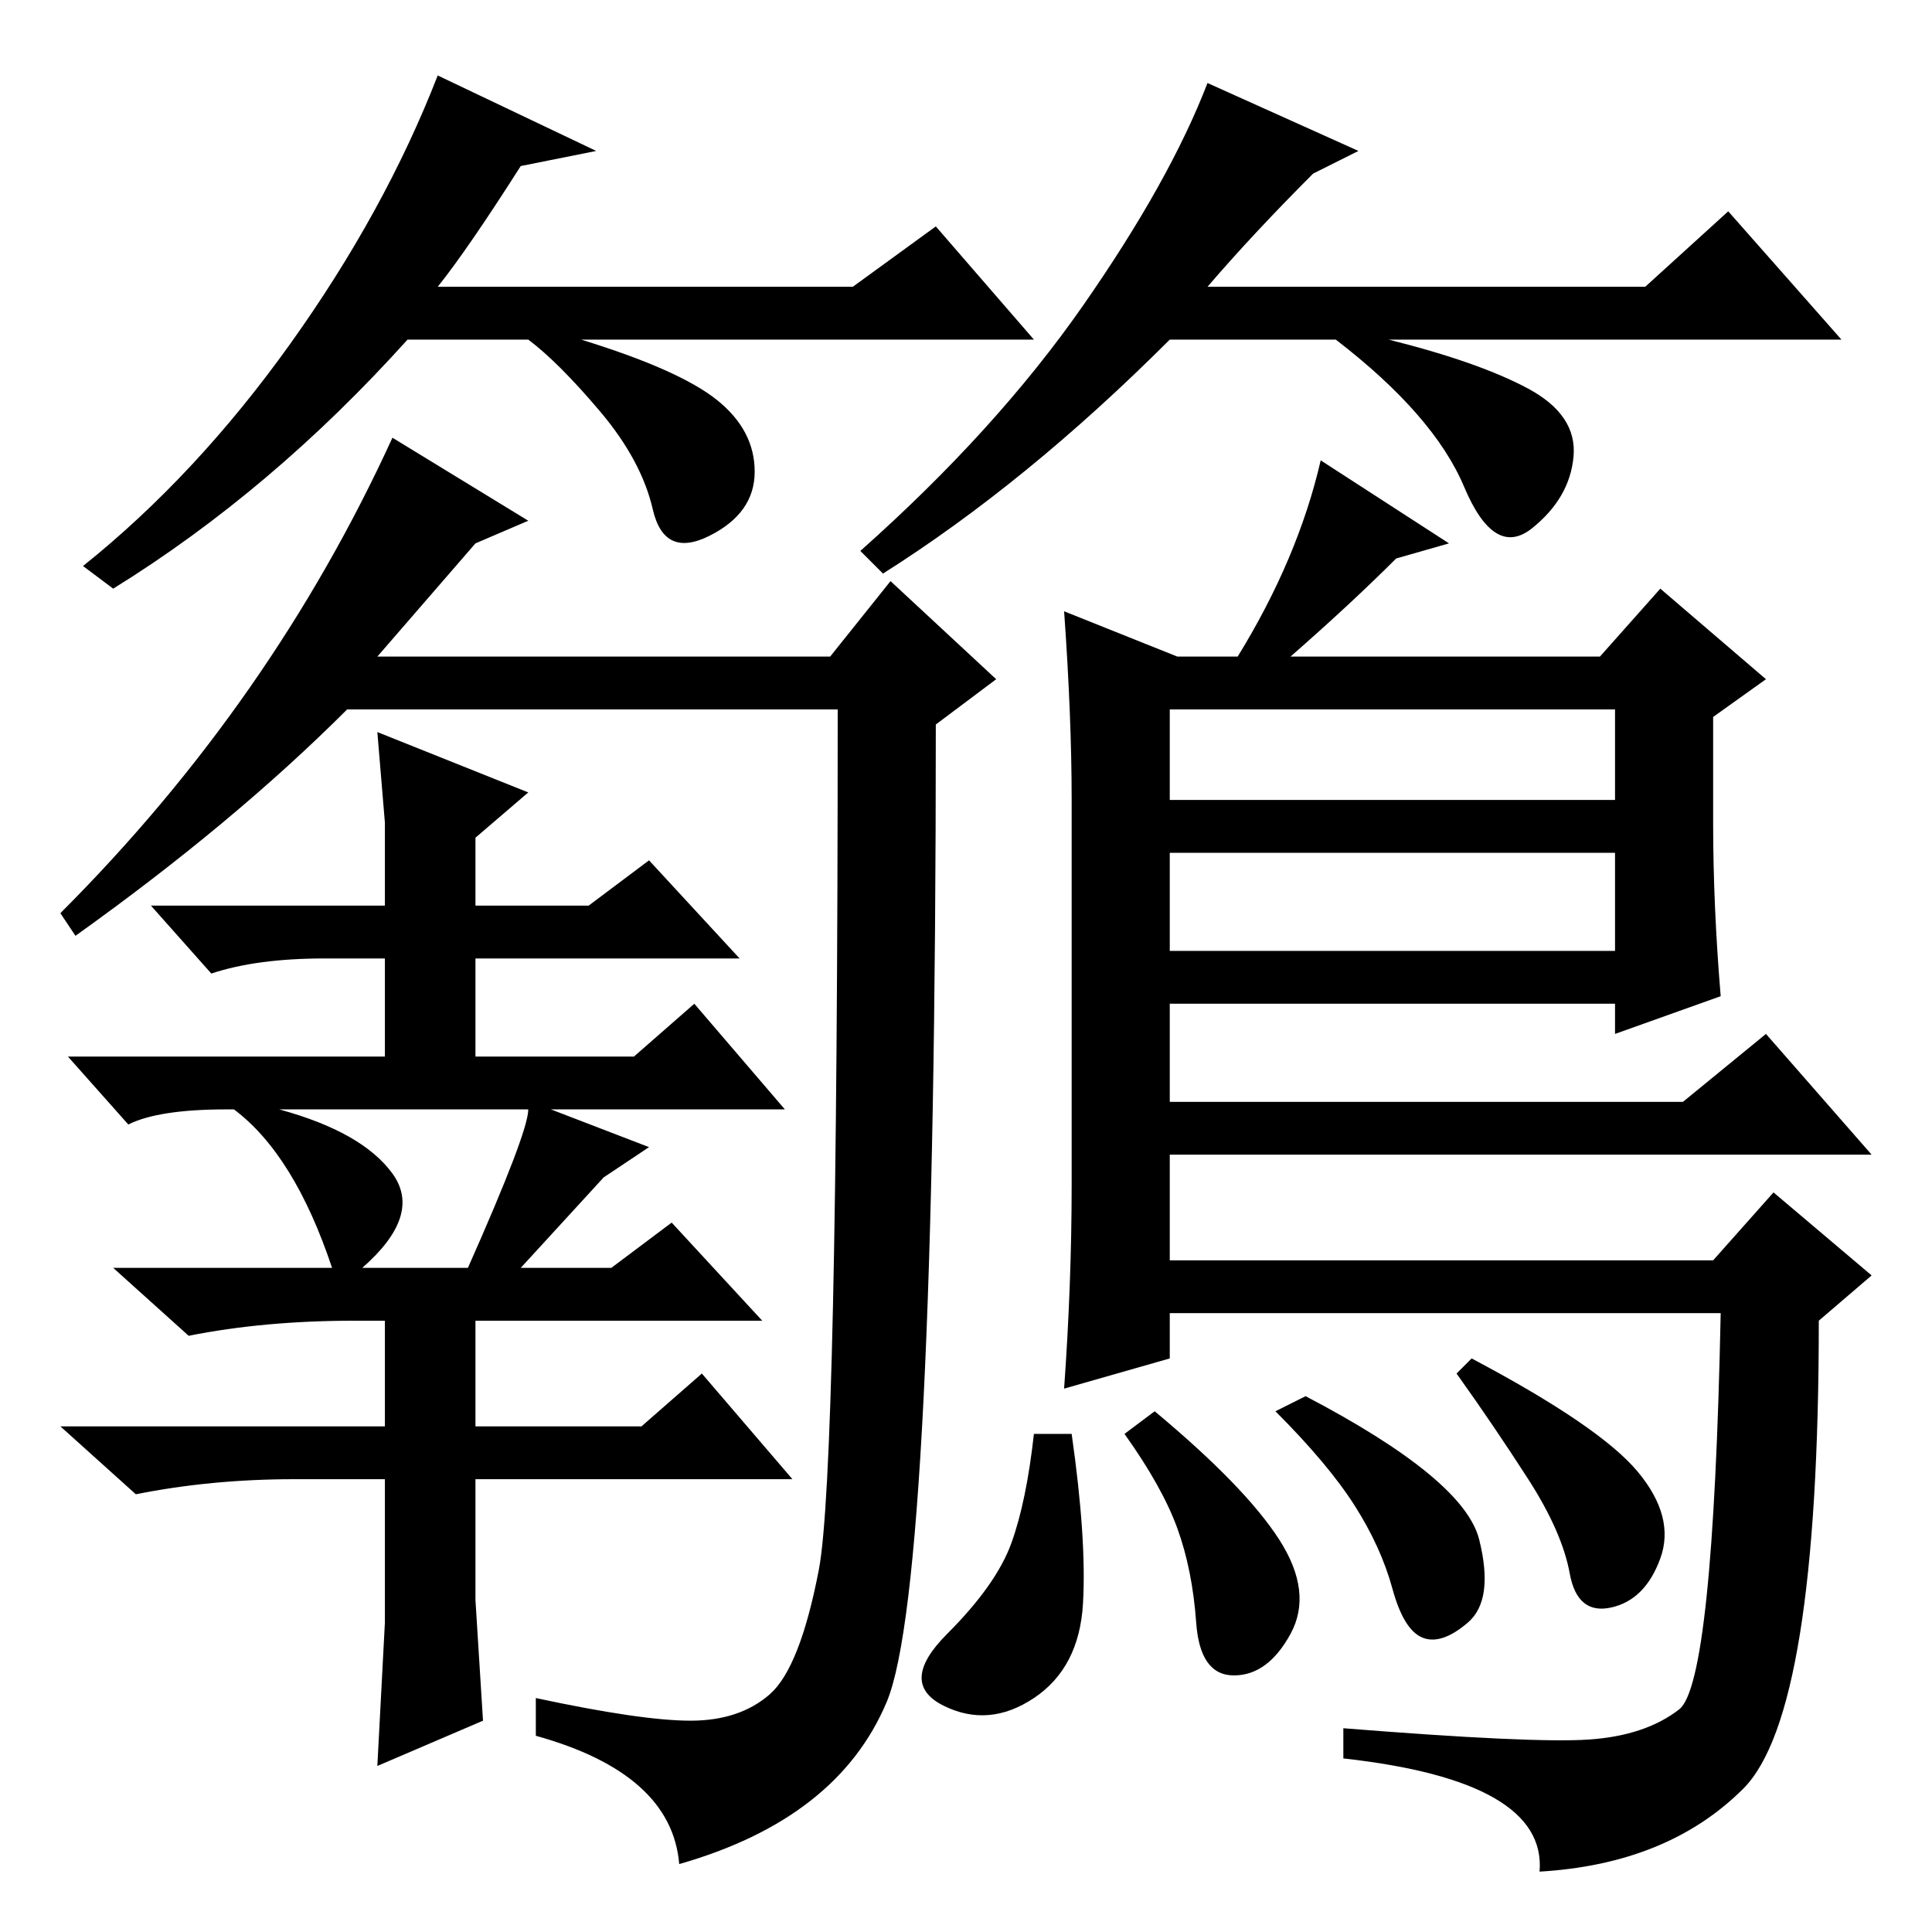 <?xml version="1.0" standalone="no"?>
<!DOCTYPE svg PUBLIC "-//W3C//DTD SVG 1.1//EN" "http://www.w3.org/Graphics/SVG/1.1/DTD/svg11.dtd" >
<svg xmlns="http://www.w3.org/2000/svg" xmlns:xlink="http://www.w3.org/1999/xlink" version="1.1" viewBox="0 -36 256 256">
  <g transform="matrix(1 0 0 -1 0 220)">
   <path fill="currentColor"
d="M58 218h55l11 8l13 -15h-60q13 -4 18 -8t5 -9.5t-6 -8.5t-7.5 3.5t-7 13t-9.5 9.5h-16q-18 -20 -39 -33l-4 3q15 12 27.5 29.5t19.5 35.5l21 -10l-10 -2q-7 -11 -11 -16zM160 218h58l11 10l15 -17h-60q12 -3 18.5 -6.5t6 -9t-5.5 -9.5t-9 5.5t-17 19.5h-22
q-19 -19 -38 -31l-3 3q18 16 29.5 32.5t16.5 29.5l20 -9l-6 -3q-8 -8 -14 -15zM10 132l-2 3q28 28 44 63l18 -11l-7 -3l-13 -15h60l8 10l14 -13l-8 -6q0 -114 -6.5 -129.5t-27.5 -21.5q-1 12 -19 17v5q14 -3 20.5 -3t10.5 3.5t6.5 16.5t2.5 114h-65q-15 -15 -36 -30zM51 147
l-1 12l20 -8l-7 -6v-9h15l8 6l12 -13h-35v-13h21l8 7l12 -14h-31l13 -5l-6 -4l-11 -12h12l8 6l12 -13h-38v-14h22l8 7l12 -14h-42v-16l1 -16l-14 -6l1 19v19h-12q-11 0 -21 -2l-10 9h43v14h-4q-12 0 -22 -2l-10 9h29q-5 15 -13 21h-1q-9 0 -13 -2l-8 9h42v13h-8q-9 0 -15 -2
l-8 9h31v11zM52 100.5q4 -5.5 -4 -12.5h14q8 18 8 21h-33q11 -3 15 -8.5zM156 169h8q8 13 11 26l17 -11l-7 -2q-6 -6 -14 -13h41l8 9l14 -12l-7 -5v-14q0 -11 1 -23l-14 -5v4h-59v-13h68l11 9l14 -16h-93v-14h72l8 9l13 -11l-7 -6q0 -52 -10 -62t-27 -11q1 12 -26 15v4
q25 -2 32.5 -1.5t12 4t5.5 52.5h-73v-6l-14 -4q1 14 1 27v51q0 11 -1 25zM155 143v-13h59v13h-59zM155 162v-12h59v12h-59zM196 52q2 -8 -1.5 -11t-6 -2t-4 6.5t-5 11t-10.5 12.5l4 2q21 -11 23 -19zM217 61q5 -6 3 -11.5t-6.5 -6.5t-5.5 4.5t-5.5 12.5t-9.5 14l2 2
q17 -9 22 -15zM169.5 52q4.5 -7 1.5 -12.5t-7.5 -5.5t-5 7t-2.5 12.5t-7 12.5l4 3q12 -10 16.5 -17zM143.5 43.5q-0.5 -8.5 -6.5 -12.5t-12 -1t0.5 9.5t8.5 12t3 14.5h5q2 -14 1.5 -22.5z" />
  </g>

</svg>
